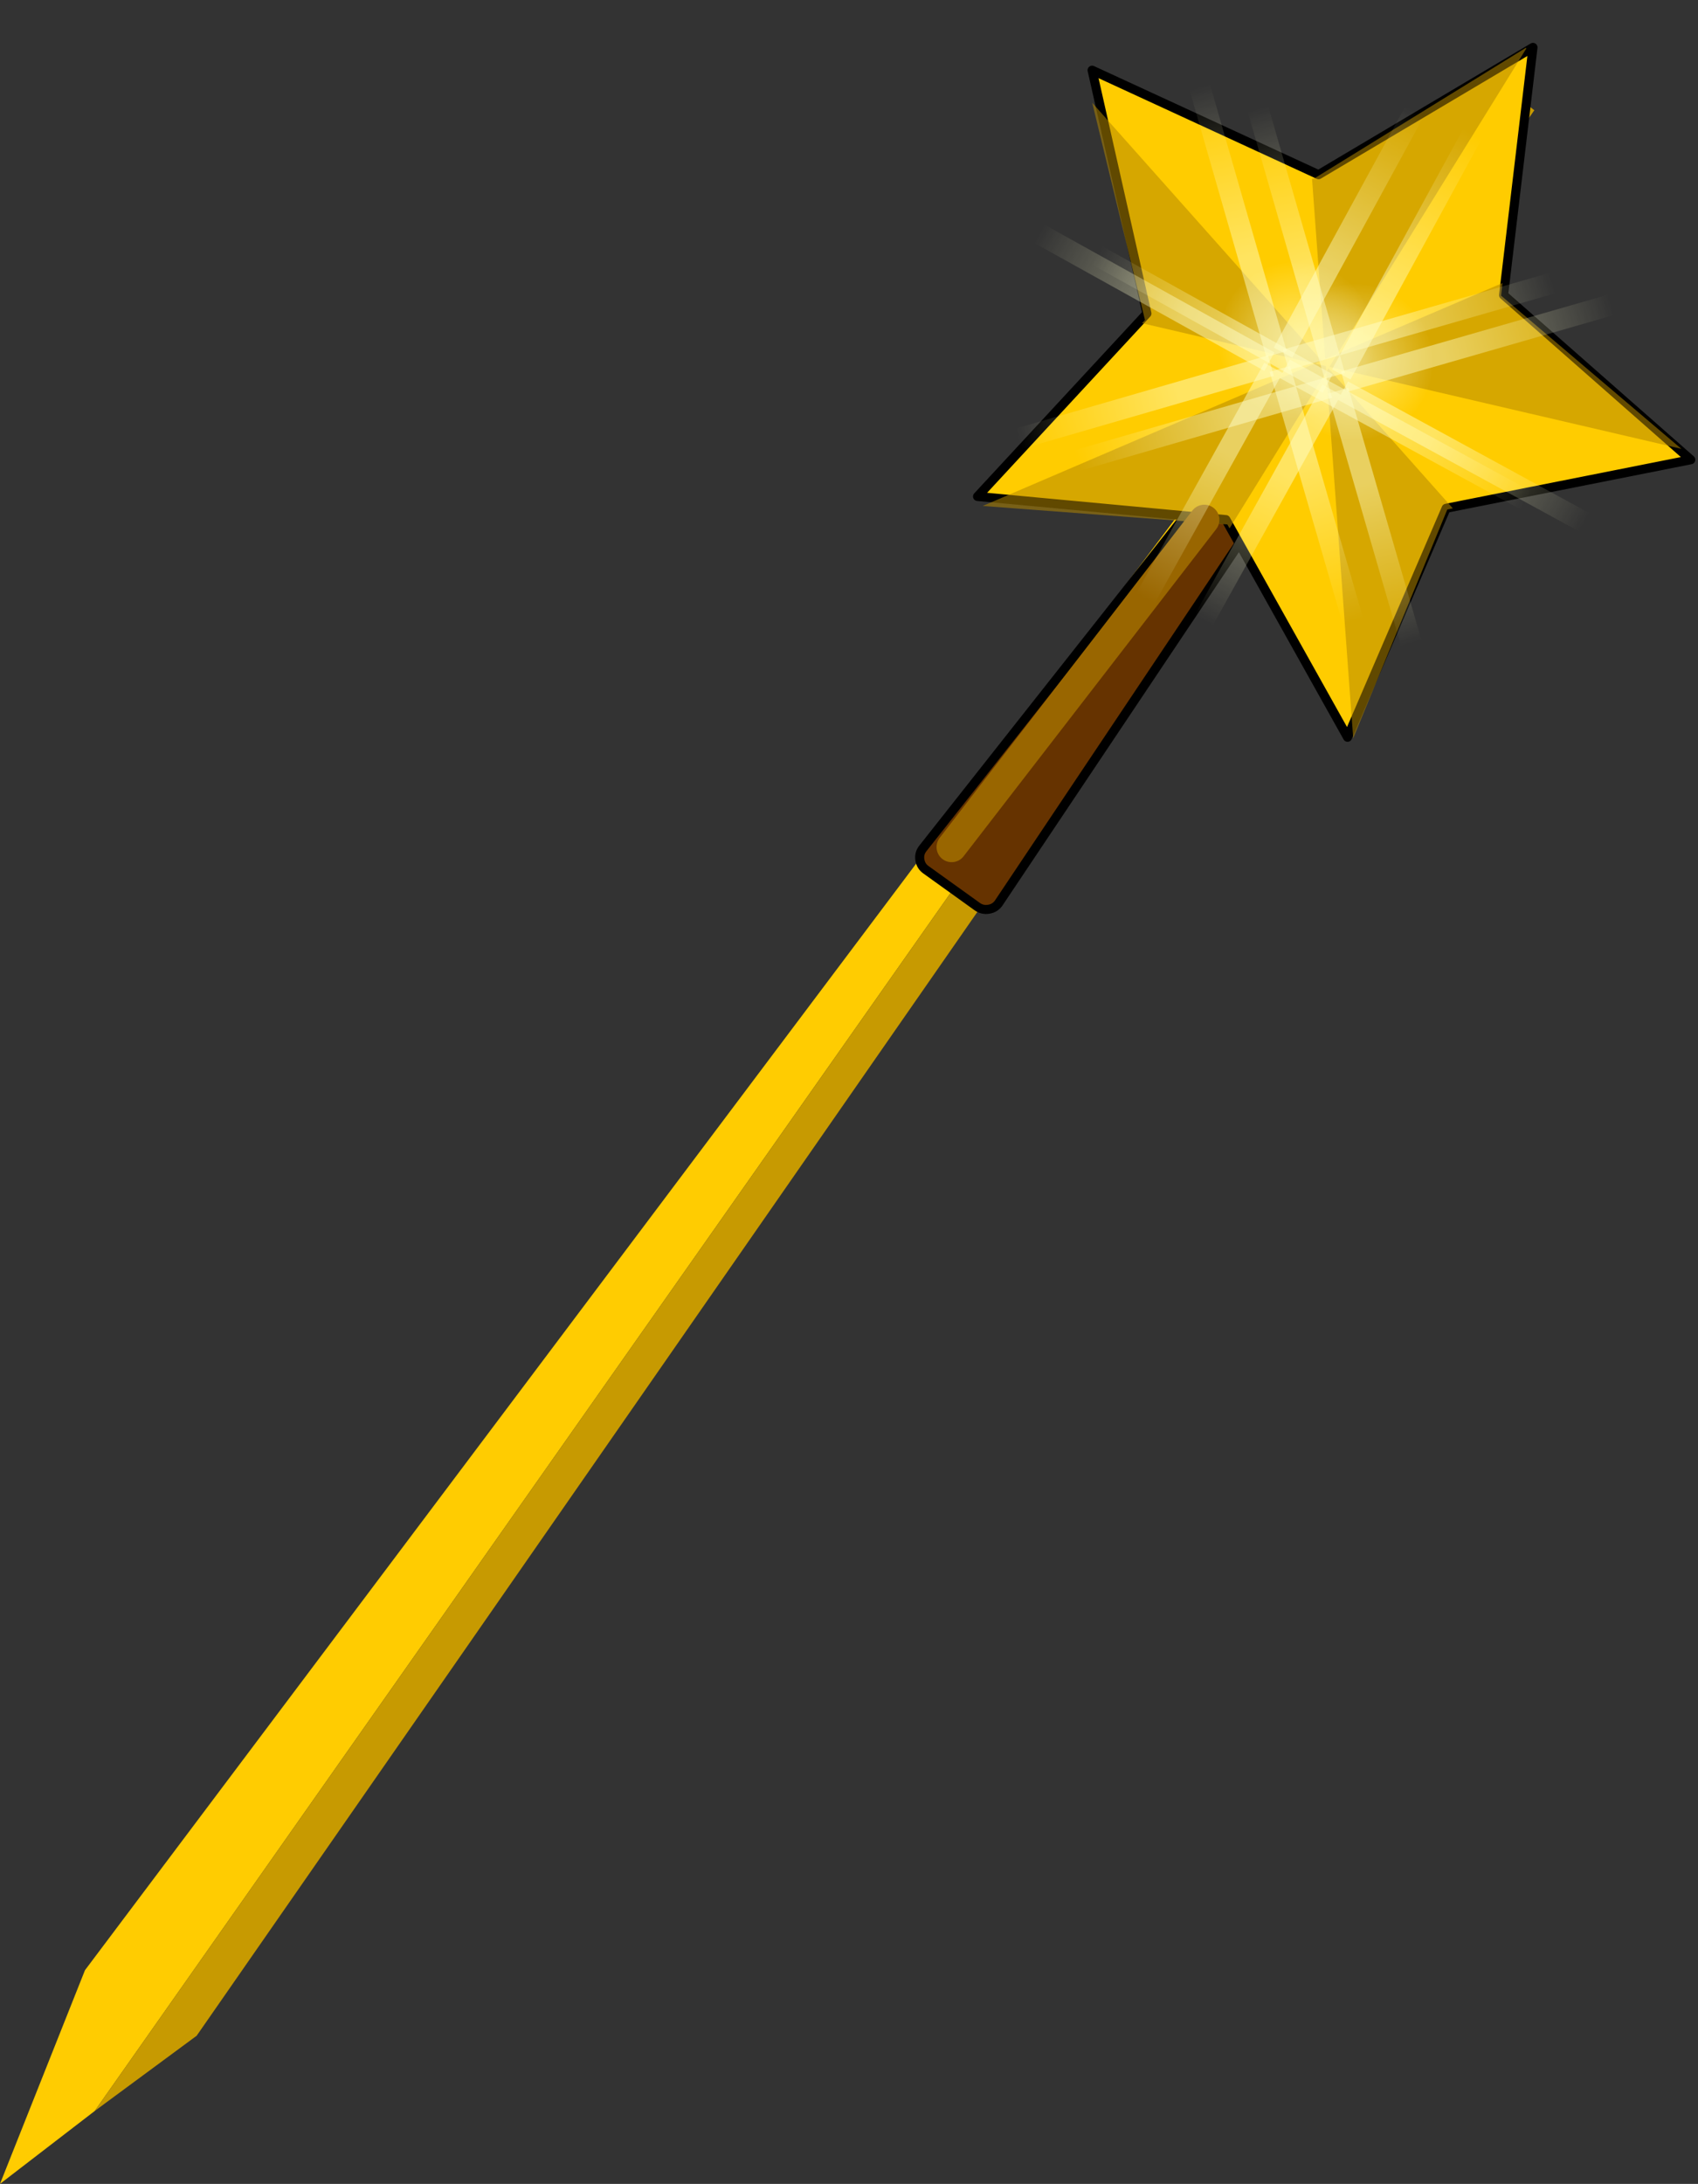 <?xml version="1.0" encoding="UTF-8"?>
<svg version="1.1" viewBox="0 0 34.971 44.971" xmlns="http://www.w3.org/2000/svg" xmlns:cc="http://creativecommons.org/ns#" xmlns:dc="http://purl.org/dc/elements/1.1/" xmlns:rdf="http://www.w3.org/1999/02/22-rdf-syntax-ns#" xmlns:xlink="http://www.w3.org/1999/xlink">
<rect x="0" y="0" width="34.971" height="44.971" fill="#333333" stroke="none"/>
<g transform="translate(-255.65 -179.23)">
<use transform="translate(255.65,181)" width="31.6" height="43.2" xlink:href="#d"/>
<use transform="matrix(.05 .037 -.037 .05 281.56 175.9)" width="239.05" height="341.4" xlink:href="#c"/>
<use transform="matrix(.043 .017 -.017 .043 282.65 184.6)" width="69.4" height="69.4" xlink:href="#b"/>
<use transform="matrix(.066 .036 -.036 .066 286.65 180.3)" width="5.75" height="99.05" xlink:href="#a"/>
<use transform="matrix(-.066 -.036 .035 -.063 279.8 193.6)" width="5.75" height="99.05" xlink:href="#a"/>
<use transform="matrix(-.036 .066 -.066 -.036 289.95 190.65)" width="5.75" height="99.05" xlink:href="#a"/>
<use transform="matrix(.036 -.066 .063 .035 276.65 183.85)" width="5.75" height="99.05" xlink:href="#a"/>
<use transform="matrix(.073 -.021 .021 .073 280.85 179.8)" width="5.75" height="99.05" xlink:href="#a"/>
<use transform="matrix(-.073 .021 -.02 -.069 285.4 194.05)" width="5.75" height="99.05" xlink:href="#a"/>
<use transform="matrix(.021 .073 -.073 .021 290.5 184.8)" width="5.75" height="99.05" xlink:href="#a"/>
<use transform="matrix(-.021 -.073 .069 -.02 276.25 189.4)" width="5.75" height="99.05" xlink:href="#a"/>
<use transform="matrix(.043 .017 -.017 .043 281.45 184.15)" width="69.4" height="69.4" xlink:href="#b"/>
<use transform="matrix(.066 .036 -.036 .066 285.45 179.85)" width="5.75" height="99.05" xlink:href="#a"/>
<use transform="matrix(-.066 -.036 .035 -.063 278.6 193.15)" width="5.75" height="99.05" xlink:href="#a"/>
<use transform="matrix(-.036 .066 -.066 -.036 288.75 190.2)" width="5.75" height="99.05" xlink:href="#a"/>
<use transform="matrix(.036 -.066 .063 .035 275.45 183.4)" width="5.75" height="99.05" xlink:href="#a"/>
<use transform="matrix(.073 -.021 .021 .073 279.65 179.35)" width="5.75" height="99.05" xlink:href="#a"/>
<use transform="matrix(-.073 .021 -.02 -.069 284.2 193.6)" width="5.75" height="99.05" xlink:href="#a"/>
<use transform="matrix(.021 .073 -.073 .021 289.3 184.35)" width="5.75" height="99.05" xlink:href="#a"/>
<use transform="matrix(-.021 -.073 .069 -.02 275.05 188.95)" width="5.75" height="99.05" xlink:href="#a"/>
</g>
<defs>
<g id="d" transform="translate(-255.65,-181)">
<path d="m286.8 181.15-29.2 41.55-1.95 1.5 1.75-4.4 29.15-38.8 0.25 0.15" fill="#ffcc01" fill-rule="evenodd"/>
<path d="m286.8 181.15 0.45 0.35-27.55 39.65-2.1 1.55 29.2-41.55" fill="#c79a01" fill-rule="evenodd"/>
</g>
<g id="c" transform="translate(119.55,115.95)">
<path d="m-2.95-2.95 13.4-3.3 10.65 224.85q0 2.05-1.45 3.5-1.45 1.5-3.5 1.55l-20.95 0.3q-2.05 0.05-3.55-1.4t-1.5-3.5l6.9-222" fill="#630" fill-rule="evenodd"/>
<path d="m-2.95-2.95-6.9 222q0 2.05 1.5 3.5t3.55 1.4l20.95-0.3q2.05-0.05 3.5-1.55 1.45-1.45 1.45-3.5l-10.65-224.85" fill="none" stroke="#000" stroke-linecap="round" stroke-linejoin="round" stroke-width="3"/>
<path d="m118-35.8-55.55 61.1 18.85 80.35-75.25-33.95-70.65 42.75 9.05-82.05-62.5-53.95 80.85-16.8 32-76.1 40.95 71.7 82.25 6.95" fill="#fc0" fill-rule="evenodd"/>
<path d="m118-35.8-55.55 61.1 18.85 80.35-75.25-33.95-70.65 42.75 9.05-82.05-62.5-53.95 80.85-16.8 32-76.1 40.95 71.7z" fill="none" stroke="#000" stroke-linecap="round" stroke-linejoin="round" stroke-width="3"/>
<path d="m-6.75-112.85 9.85 118.45 30-51.35 2.1 3.65 78.15 5.25-109.8 47.5-0.45-5.05-2.25 3.75-39-45.35 0.55-0.5 30.6-76.45 0.25 0.1m5.75 125.5 3.45-1.5 1.25 1.45 5.05 60.7-1.35-0.6-68.75 43.25 60.35-103.3-53.95 23.3 0.15-1.45-56.8-47.4 111.8 23.45-1.2 2.1m4.7-0.05-0.15-1.35 60.7 12.75-1.25 1.4 20 79.4-79.3-92.2" fill="#b48701" fill-opacity=".541" fill-rule="evenodd"/>
<path d="m0.35 76-2.8 136.85" fill="none" stroke="#960" stroke-linecap="round" stroke-linejoin="round" stroke-width="10"/>
</g>
<g id="b">
<path d="m59.2 10.15q10.2 10.2 10.2 24.55t-10.2 24.5q-10.15 10.2-24.5 10.2t-24.55-10.2q-10.15-10.15-10.15-24.5t10.15-24.55q10.2-10.15 24.55-10.15t24.5 10.15" fill="url(#f)" fill-rule="evenodd"/>
</g>
<radialGradient id="f" cx="0" cy="0" r="819.2" gradientTransform="matrix(.043 0 0 .043 34.7 34.7)" gradientUnits="userSpaceOnUse">
<stop stop-color="#ffc" stop-opacity=".471" offset=".114"/>
<stop stop-color="#ffc" stop-opacity="0" offset="1"/>
</radialGradient>
<g id="a">
<path d="m5.75 0v99.05h-5.75v-99.05h5.75" fill="url(#e)" fill-rule="evenodd"/>
</g>
<linearGradient id="e" x1="-819.2" x2="819.2" gradientTransform="matrix(0 -.033 .004 0 2.85 50.75)" gradientUnits="userSpaceOnUse">
<stop stop-color="#ffc" stop-opacity=".471" offset=".114"/>
<stop stop-color="#ffc" stop-opacity="0" offset="1"/>
</linearGradient>
</defs>
</svg>
